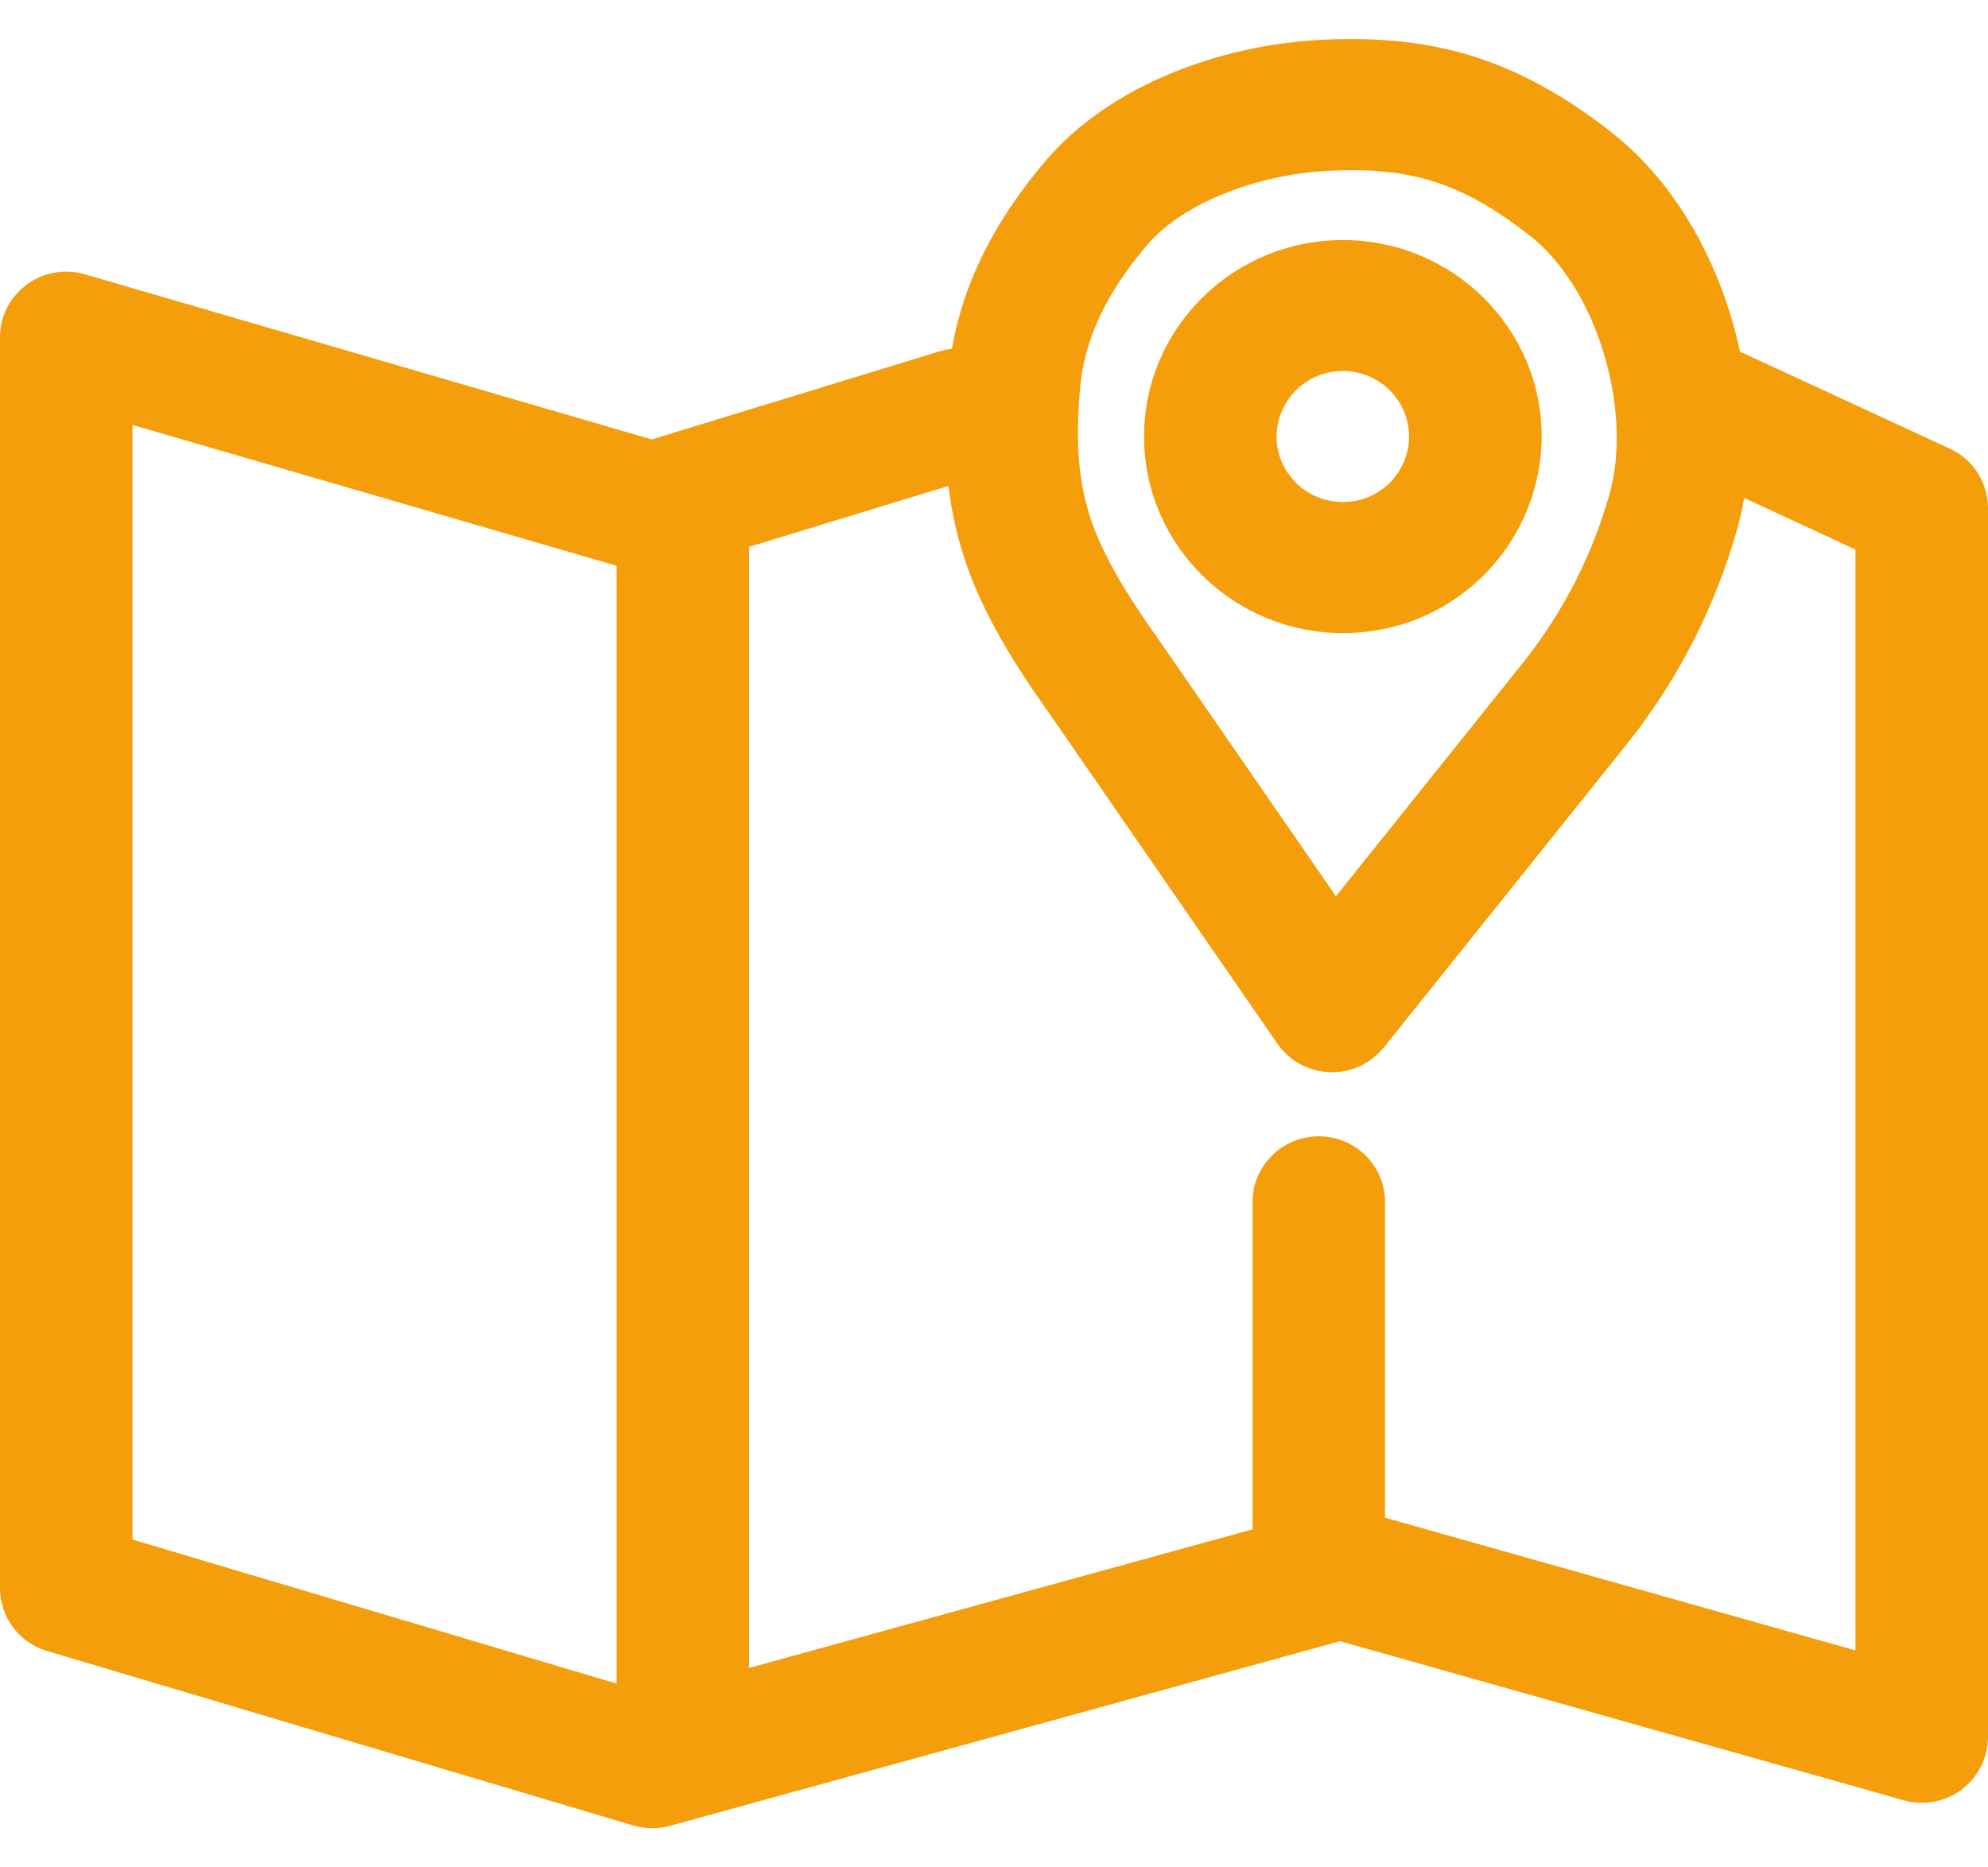 <svg width="33" height="31" viewBox="0 0 33 31" fill="none" xmlns="http://www.w3.org/2000/svg">
<path d="M26.761 2.206C27.839 3.051 28.581 4.415 28.885 5.844C28.922 5.856 28.957 5.87 28.992 5.887L32.366 7.448C32.555 7.535 32.715 7.673 32.827 7.848C32.939 8.022 32.999 8.226 33 8.433V28.839C32.999 29.008 32.958 29.175 32.882 29.326C32.805 29.477 32.695 29.609 32.559 29.71C32.423 29.812 32.265 29.88 32.099 29.91C31.932 29.941 31.76 29.932 31.598 29.885L22.244 27.245L11.123 30.31C10.922 30.366 10.71 30.363 10.511 30.304L0.782 27.408C0.557 27.342 0.36 27.205 0.219 27.018C0.078 26.831 0.001 26.603 0 26.369L0 5.597C0 4.871 0.706 4.349 1.411 4.554L10.819 7.295L15.601 5.831C15.667 5.812 15.734 5.798 15.802 5.79C15.987 4.707 16.503 3.668 17.37 2.655C18.398 1.45 20.201 0.744 21.958 0.66C23.781 0.572 25.174 0.962 26.76 2.204L26.761 2.206ZM2.199 7.054V25.558L10.235 27.949V9.392L2.199 7.054ZM15.744 8.067L12.434 9.078V27.689L20.792 25.388V19.952C20.792 19.351 21.285 18.864 21.892 18.864C22.499 18.864 22.991 19.351 22.991 19.953V25.195L30.8 27.398V9.124L28.953 8.266C28.921 8.448 28.882 8.626 28.832 8.799C28.473 10.065 27.871 11.248 27.06 12.283L22.973 17.386C22.865 17.52 22.728 17.627 22.572 17.699C22.415 17.771 22.244 17.805 22.072 17.799C21.901 17.793 21.732 17.747 21.581 17.665C21.43 17.583 21.301 17.466 21.203 17.325L17.383 11.792C16.752 10.911 16.31 10.126 16.061 9.423C15.905 8.984 15.798 8.529 15.744 8.067ZM22.064 2.835C20.866 2.892 19.635 3.374 19.049 4.059C18.345 4.884 17.998 5.656 17.929 6.438C17.846 7.38 17.902 8.045 18.137 8.704C18.31 9.19 18.655 9.807 19.188 10.552L22.176 14.878L25.328 10.943C25.963 10.13 26.435 9.201 26.715 8.209C27.111 6.823 26.514 4.787 25.395 3.912C24.248 3.013 23.382 2.77 22.066 2.835H22.064ZM22.291 3.985C24.113 3.985 25.591 5.445 25.591 7.247C25.589 7.678 25.502 8.104 25.335 8.501C25.168 8.898 24.924 9.258 24.617 9.561C24.311 9.864 23.948 10.104 23.549 10.267C23.15 10.429 22.722 10.511 22.291 10.509C20.47 10.509 18.991 9.048 18.991 7.247C18.991 5.445 20.47 3.985 22.291 3.985ZM22.291 6.159C22.148 6.158 22.005 6.186 21.872 6.24C21.739 6.294 21.618 6.374 21.516 6.475C21.414 6.576 21.332 6.696 21.277 6.829C21.221 6.961 21.192 7.103 21.191 7.247C21.191 7.847 21.684 8.334 22.291 8.334C22.435 8.335 22.578 8.307 22.71 8.253C22.843 8.198 22.964 8.118 23.067 8.017C23.169 7.916 23.25 7.796 23.305 7.663C23.361 7.531 23.39 7.389 23.39 7.245C23.388 6.955 23.271 6.679 23.065 6.475C22.859 6.272 22.581 6.158 22.291 6.159Z" fill="#F59E0B"/>
</svg>
